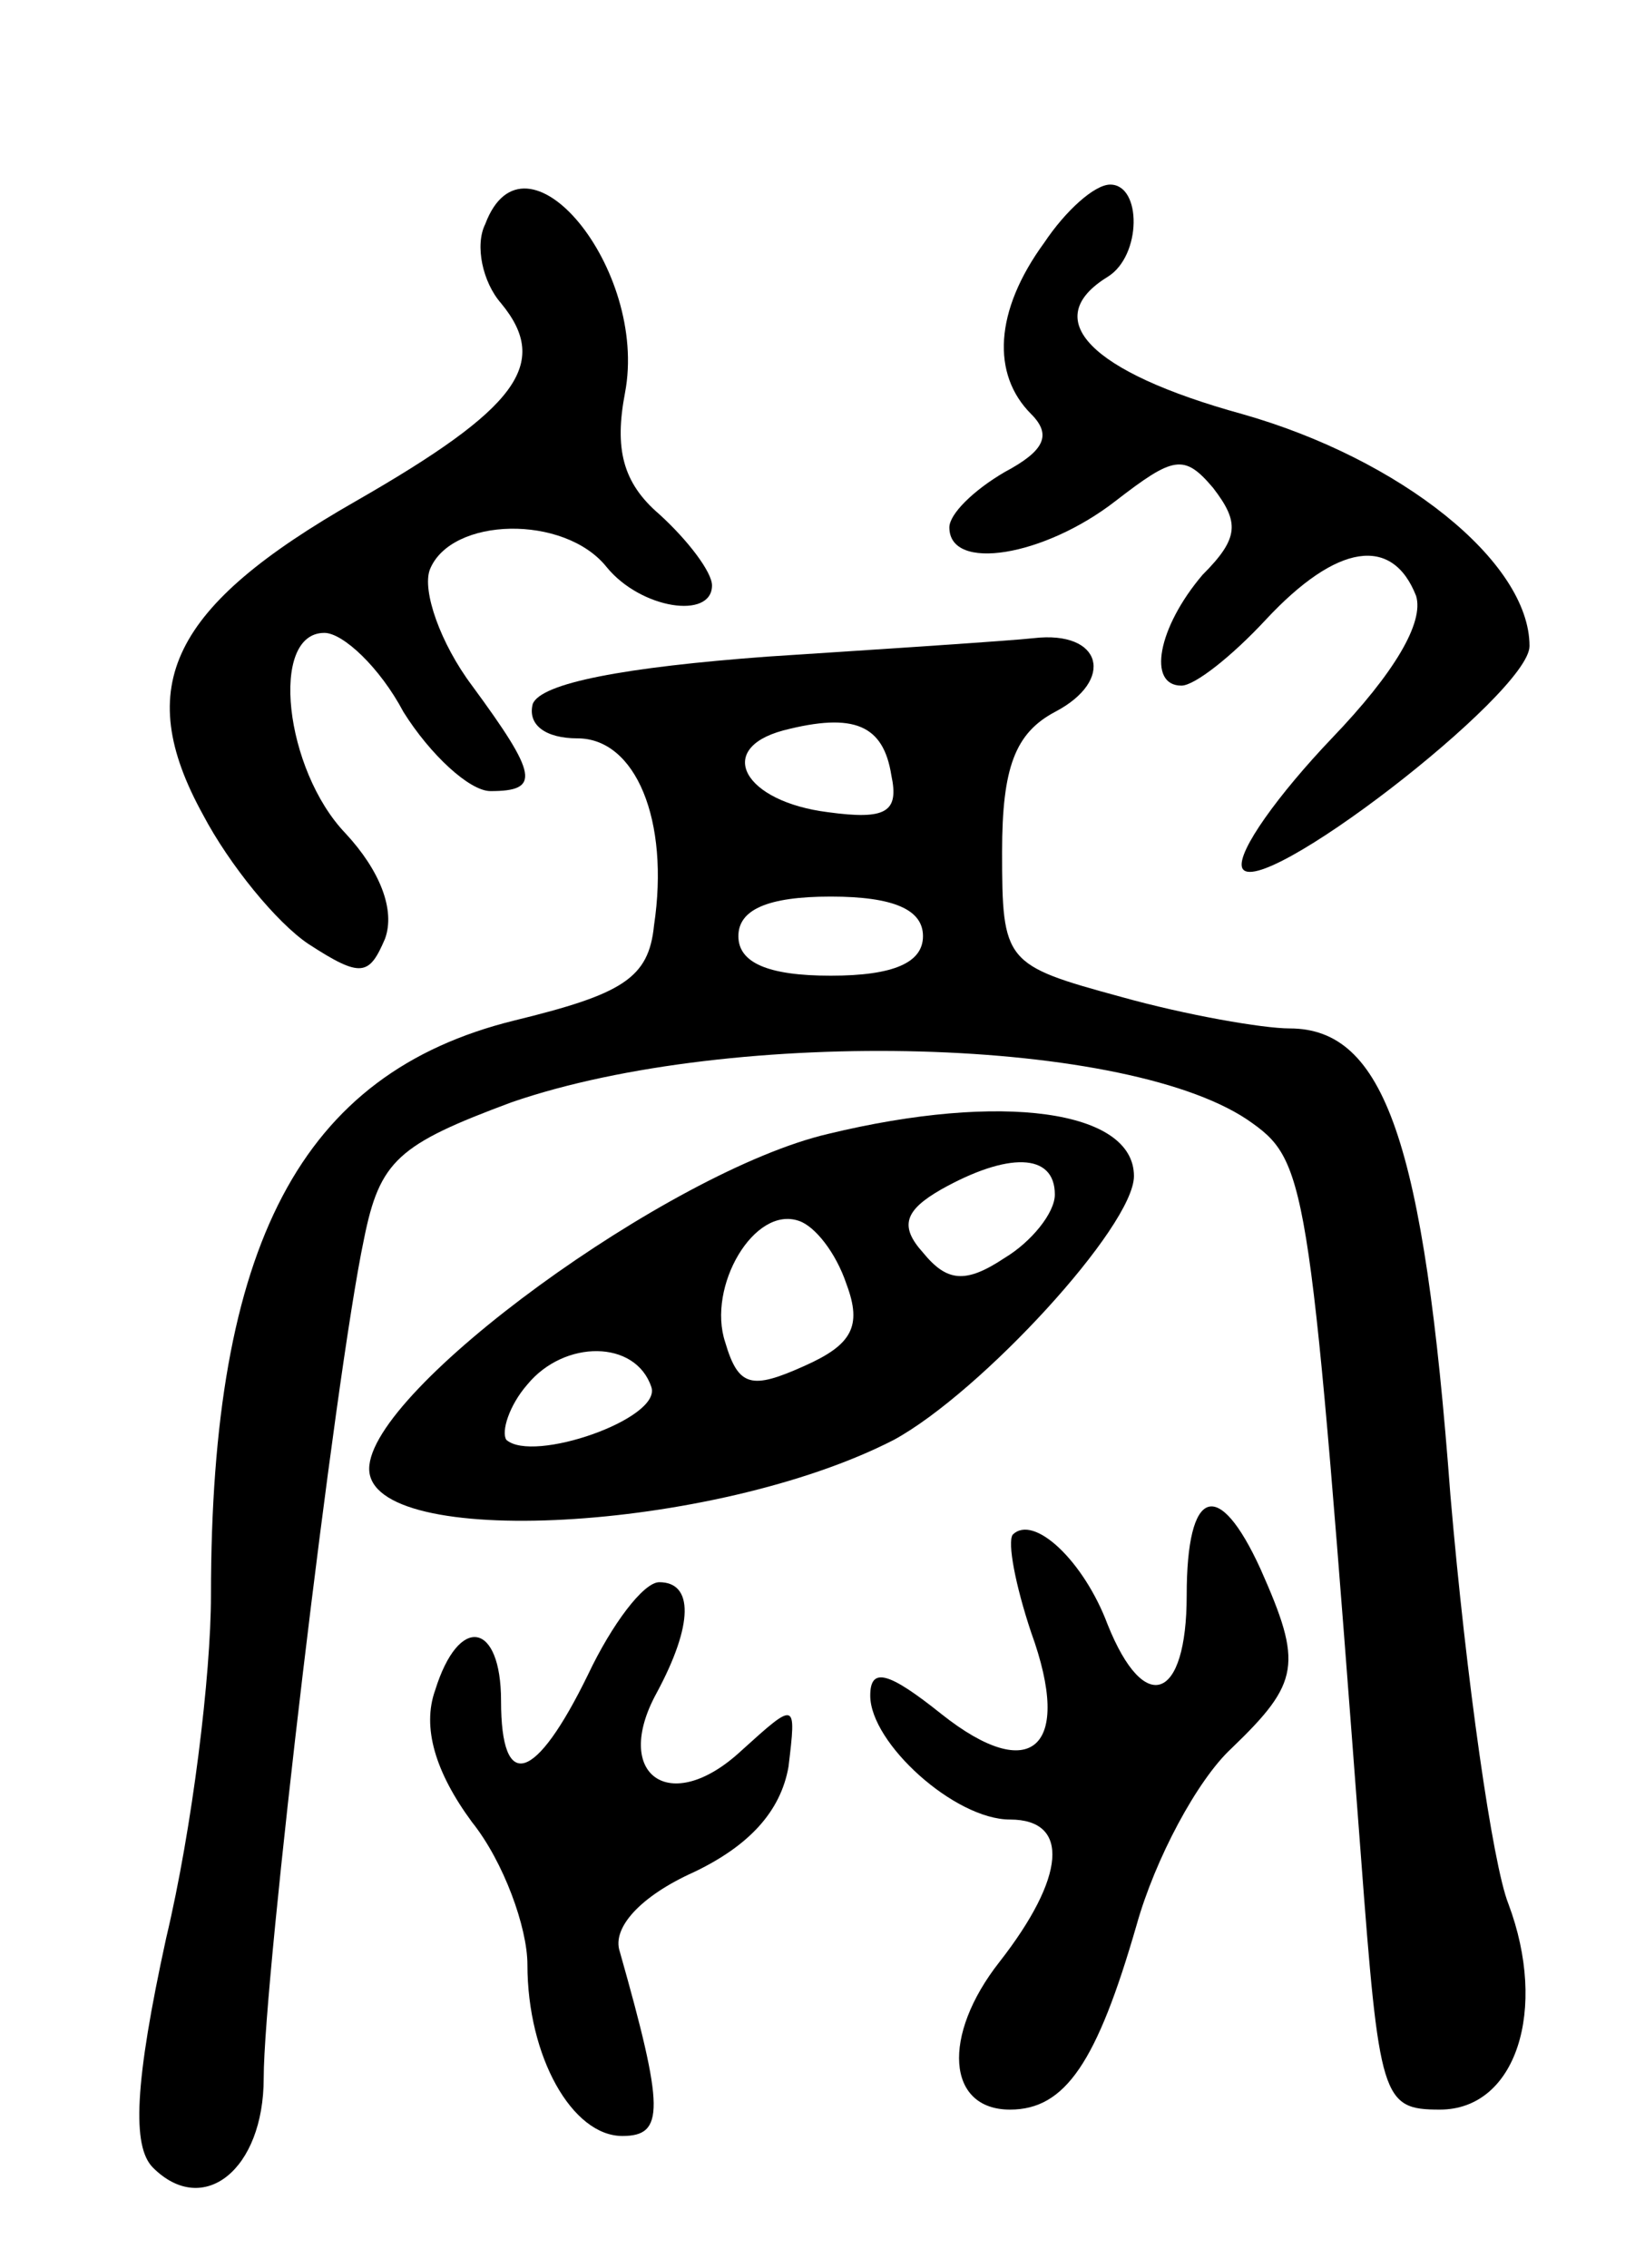 <svg version="1.0" xmlns="http://www.w3.org/2000/svg"
 width="62pt" height="86pt" viewBox="0 0 62 86"
 preserveAspectRatio="xMidYMid meet">
<g transform="translate(0,86) scale(0.1,-0.1)"
fill="#000000" stroke="none">
<path d="M184 775 c-4 -8 -1 -22 6 -30 19 -23 6 -40 -55 -75 -70 -40 -85 -70
-58 -119 10 -19 28 -41 40 -49 20 -13 23 -12 29 2 4 11 -2 26 -15 40 -23 24
-29 76 -8 76 7 0 21 -13 30 -30 10 -16 25 -30 33 -30 19 0 18 6 -7 40 -12 16
-19 36 -16 44 8 20 51 21 67 1 13 -16 40 -20 40 -7 0 5 -9 17 -20 27 -14 12
-17 25 -13 46 9 47 -38 104 -53 64z"/>
<path d="M396 768 c-19 -26 -20 -50 -5 -65 8 -8 5 -14 -10 -22 -12 -7 -21 -16
-21 -21 0 -17 36 -11 63 10 22 17 26 18 37 5 10 -13 10 -19 -4 -33 -17 -20
-21 -42 -8 -42 5 0 19 11 32 25 27 29 48 32 57 9 3 -10 -8 -29 -32 -54 -20
-21 -36 -43 -34 -49 5 -14 109 66 109 84 0 32 -49 71 -109 88 -58 16 -77 36
-51 52 13 8 13 35 1 35 -6 0 -17 -10 -25 -22z"/>
<path d="M291 611 c-54 -4 -86 -10 -89 -18 -2 -8 5 -13 17 -13 22 0 35 -31 29
-71 -2 -20 -12 -26 -53 -36 -81 -20 -115 -85 -115 -218 0 -30 -7 -88 -17 -130
-12 -55 -13 -79 -5 -87 19 -19 42 -1 42 34 0 38 27 266 38 318 6 30 13 36 56
52 84 29 236 25 281 -8 21 -15 22 -26 41 -277 7 -93 8 -97 30 -97 29 0 41 38
26 78 -6 15 -16 85 -22 155 -10 134 -25 177 -61 177 -10 0 -39 5 -64 12 -44
12 -45 13 -45 55 0 32 5 45 20 53 23 12 18 31 -8 28 -9 -1 -55 -4 -101 -7z
m47 -45 c3 -14 -2 -17 -24 -14 -32 4 -43 24 -17 31 27 7 38 2 41 -17z m12 -61
c0 -10 -11 -15 -35 -15 -24 0 -35 5 -35 15 0 10 11 15 35 15 24 0 35 -5 35
-15z"/>
<path d="M314 430 c-60 -14 -174 -97 -174 -127 0 -31 131 -24 199 11 33 18 91
81 91 100 0 25 -50 32 -116 16z m86 -23 c0 -7 -9 -18 -19 -24 -15 -10 -22 -9
-31 2 -9 10 -7 16 7 24 25 14 43 14 43 -2z m-79 -34 c6 -16 2 -23 -16 -31 -20
-9 -25 -8 -30 9 -7 21 11 52 28 46 6 -2 14 -12 18 -24z m-74 -39 c4 -12 -45
-29 -55 -20 -2 3 1 13 8 21 14 17 41 17 47 -1z"/>
<path d="M450 255 c0 -40 -16 -46 -30 -11 -9 24 -28 42 -36 34 -2 -3 1 -19 7
-37 16 -44 0 -58 -34 -31 -20 16 -27 18 -27 7 0 -18 32 -47 53 -47 23 0 21
-22 -4 -54 -22 -28 -20 -56 4 -56 21 0 33 18 48 70 7 25 23 55 36 67 26 25 27
32 11 68 -16 35 -28 31 -28 -10z"/>
<path d="M223 225 c-20 -41 -33 -45 -33 -10 0 30 -16 33 -25 4 -5 -14 0 -31
14 -50 12 -15 21 -40 21 -54 0 -35 17 -65 36 -65 16 0 16 10 -1 70 -3 9 8 21
28 30 21 10 33 23 36 40 3 25 3 25 -18 6 -27 -25 -49 -9 -32 22 14 26 14 42 1
42 -6 0 -18 -16 -27 -35z"/>
</g>
</svg>
